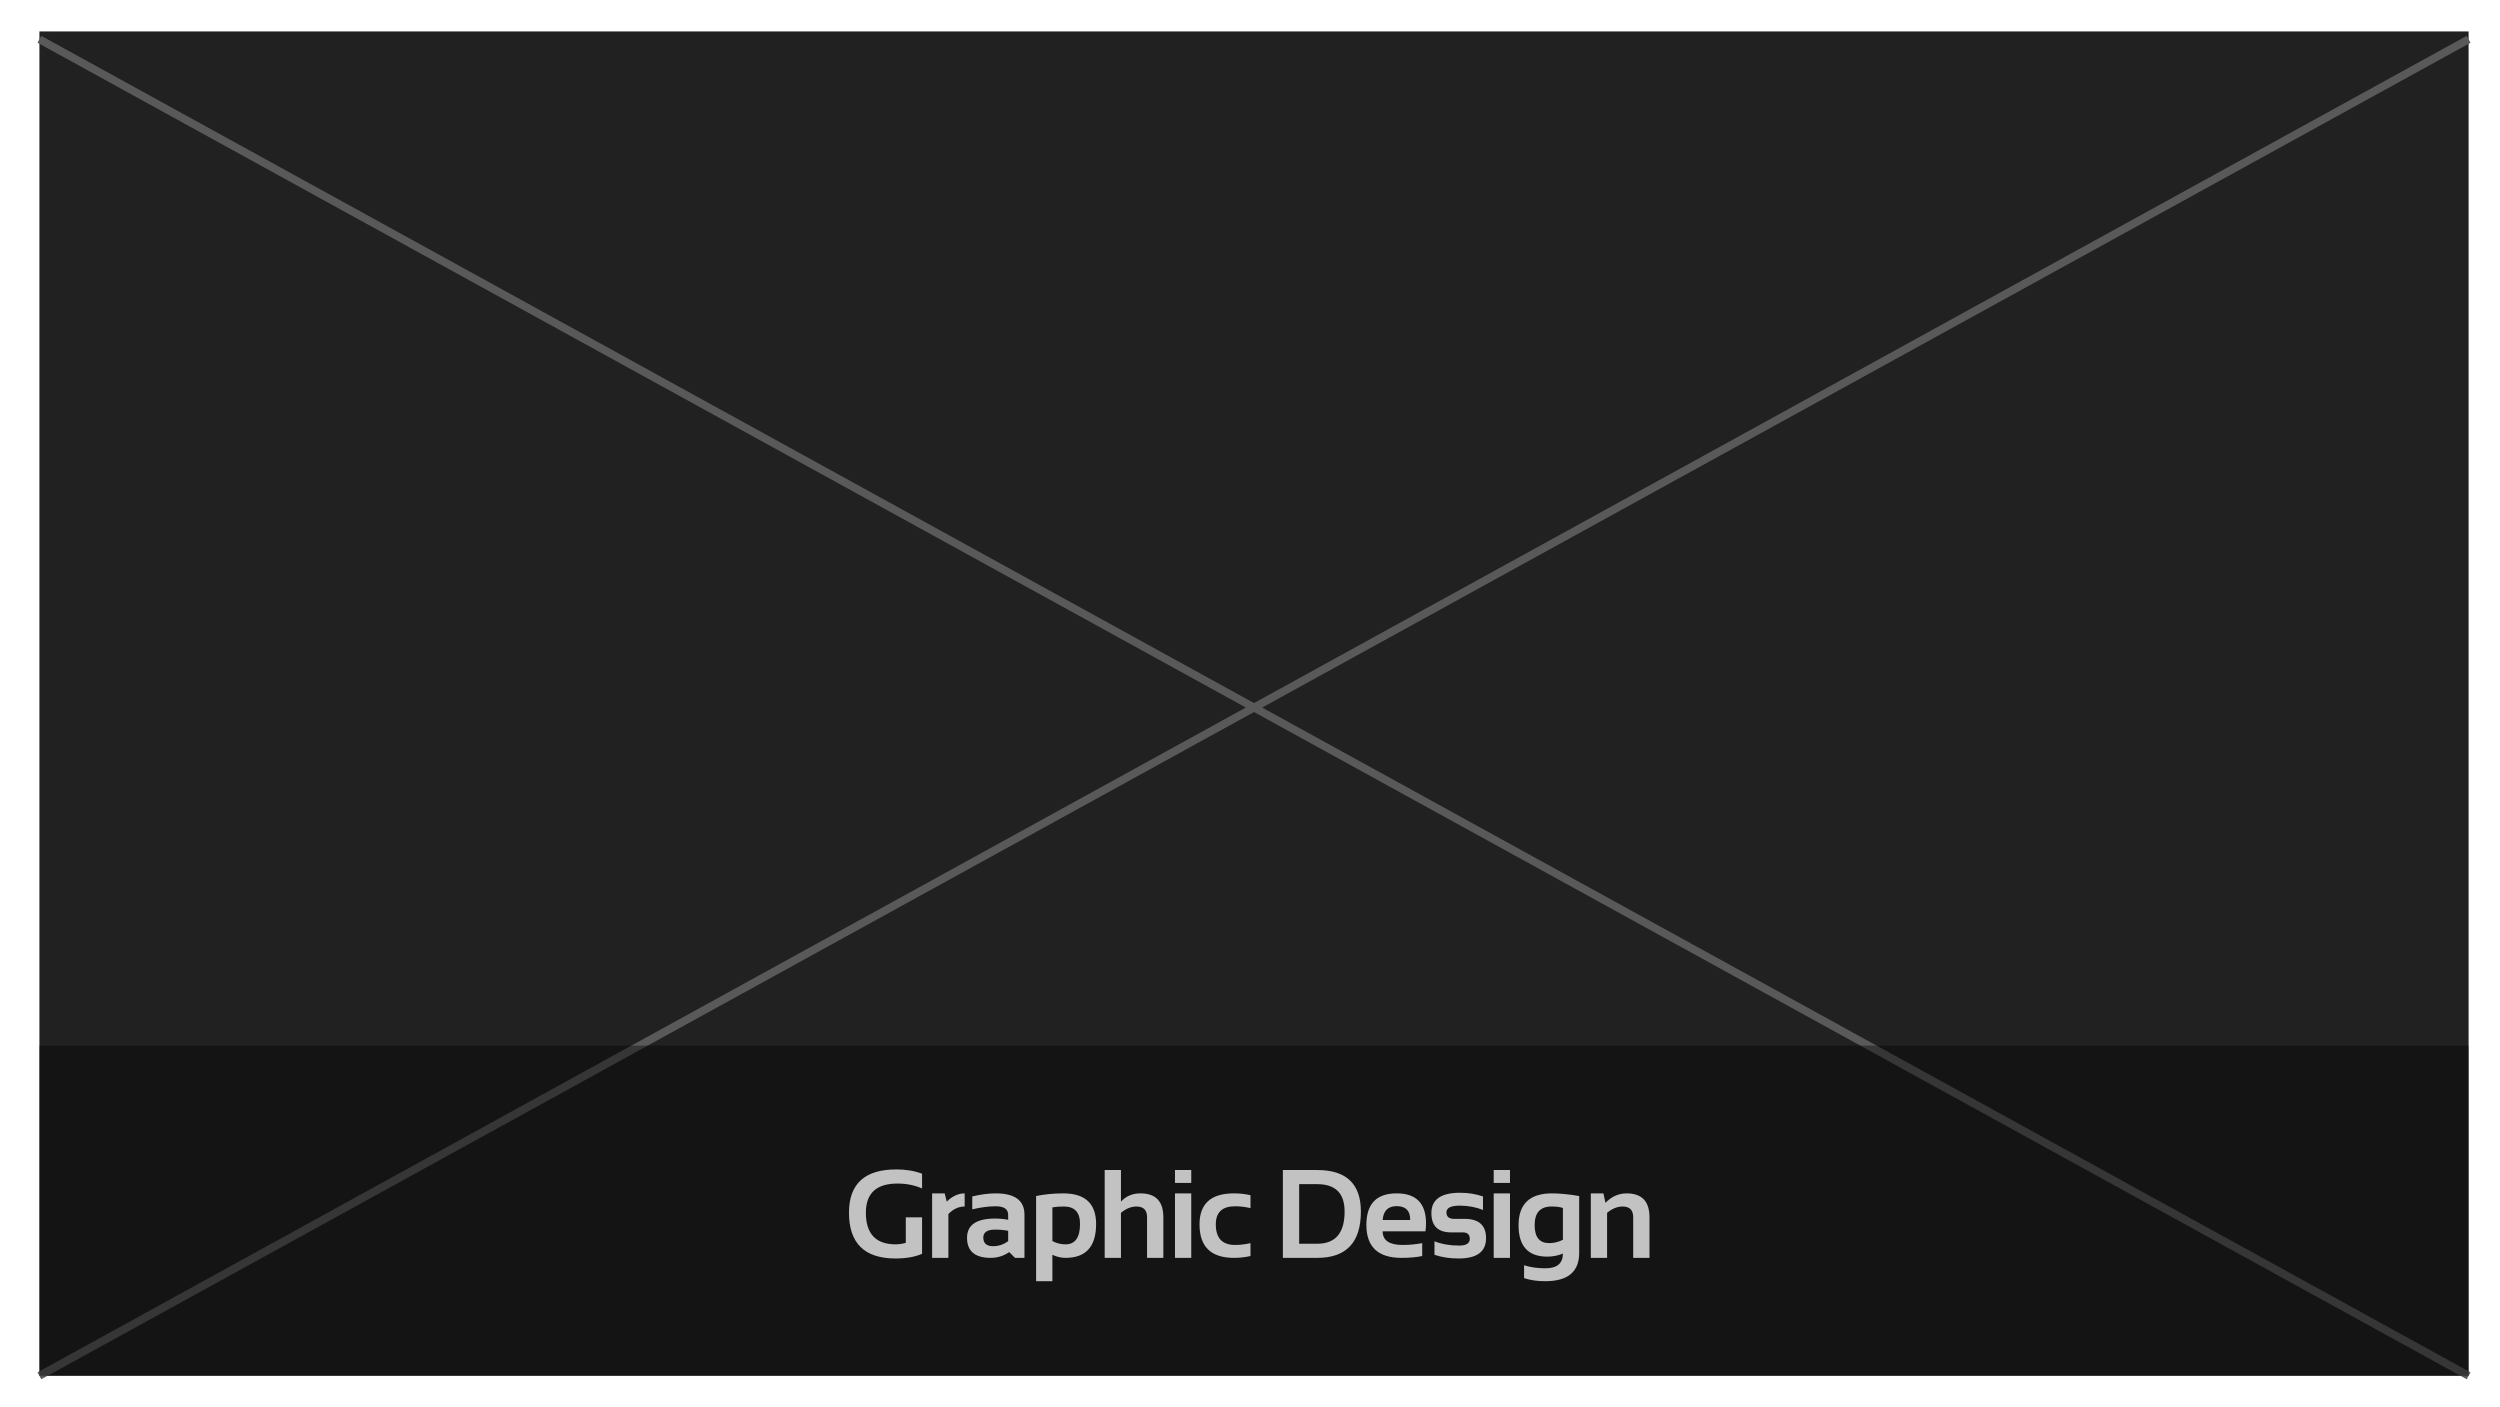 <svg width="318" height="179" viewBox="0 0 318 179" fill="none" xmlns="http://www.w3.org/2000/svg">
<g filter="url(#filter0_d)">
<rect x="1.013" width="308.993" height="171" fill="#212121"/>
<path d="M1.013 1L310.006 171M1.013 171L310.006 1" stroke="#595959"/>
<rect x="1.013" y="129" width="308.993" height="42" fill="black" fill-opacity="0.39"/>
<path d="M113.287 155.484C112.386 155.88 111.259 156.078 109.904 156.078C105.962 156.078 103.99 154.138 103.99 150.258C103.99 146.586 105.996 144.75 110.006 144.75C111.23 144.75 112.324 144.932 113.287 145.297V147.172C112.324 146.755 111.282 146.547 110.162 146.547C107.48 146.547 106.139 147.784 106.139 150.258C106.139 152.94 107.404 154.281 109.936 154.281C110.311 154.281 110.738 154.219 111.217 154.094V150.844H113.287V155.484ZM114.565 156V147.797H116.167L116.424 148.844C117.143 148.146 117.904 147.797 118.706 147.797V149.469C117.935 149.469 117.245 149.789 116.635 150.43V156H114.565ZM119.007 153.445C119.007 151.815 120.194 151 122.569 151C123.127 151 123.684 151.052 124.241 151.156V150.539C124.241 149.805 123.713 149.438 122.655 149.438C121.76 149.438 120.765 149.568 119.671 149.828V148.188C120.765 147.927 121.76 147.797 122.655 147.797C125.093 147.797 126.312 148.698 126.312 150.5V156H125.109L124.374 155.266C123.661 155.755 122.874 156 122.015 156C120.01 156 119.007 155.148 119.007 153.445ZM124.241 152.562C123.721 152.458 123.163 152.406 122.569 152.406C121.575 152.406 121.077 152.745 121.077 153.422C121.077 154.151 121.494 154.516 122.327 154.516C123.015 154.516 123.653 154.302 124.241 153.875V152.562ZM129.863 153.859C130.379 154.141 130.933 154.281 131.527 154.281C132.761 154.281 133.379 153.414 133.379 151.68C133.379 150.206 132.696 149.469 131.332 149.469C130.743 149.469 130.254 149.505 129.863 149.578V153.859ZM127.793 148.133C128.881 147.909 130.032 147.797 131.246 147.797C134.032 147.797 135.425 149.096 135.425 151.695C135.425 154.565 134.129 156 131.535 156C130.983 156 130.425 155.87 129.863 155.609V158.969H127.793V148.133ZM136.516 156V144.828H138.586V148.844C139.232 148.146 140.057 147.797 141.063 147.797C143.005 147.797 143.977 148.807 143.977 150.828V156H141.906V150.828C141.906 149.922 141.456 149.469 140.555 149.469C139.883 149.469 139.227 149.737 138.586 150.273V156H136.516ZM147.528 144.828V146.469H145.458V144.828H147.528ZM147.528 147.797V156H145.458V147.797H147.528ZM155.064 155.766C154.386 155.922 153.683 156 152.954 156C150.037 156 148.579 154.581 148.579 151.742C148.579 149.112 150.037 147.797 152.954 147.797C153.683 147.797 154.386 147.875 155.064 148.031V149.672C154.386 149.516 153.735 149.438 153.11 149.438C151.47 149.438 150.649 150.206 150.649 151.742C150.649 153.487 151.47 154.359 153.11 154.359C153.735 154.359 154.386 154.281 155.064 154.125V155.766ZM163.557 154.203C165.874 154.203 167.033 152.839 167.033 150.109C167.033 147.786 165.874 146.625 163.557 146.625H161.252V154.203H163.557ZM159.182 156V144.828H163.557C167.255 144.828 169.104 146.589 169.104 150.109C169.104 154.036 167.255 156 163.557 156H159.182ZM173.655 147.797C176.144 147.797 177.389 149.068 177.389 151.609C177.389 151.948 177.366 152.286 177.319 152.625H171.874C171.874 153.781 172.722 154.359 174.42 154.359C175.249 154.359 176.077 154.281 176.905 154.125V155.766C176.181 155.922 175.301 156 174.264 156C171.29 156 169.803 154.602 169.803 151.805C169.803 149.133 171.087 147.797 173.655 147.797ZM171.874 151.188H175.374V151.125C175.374 149.99 174.801 149.422 173.655 149.422C172.561 149.422 171.967 150.01 171.874 151.188ZM178.464 155.609V153.891C179.375 154.255 180.427 154.438 181.62 154.438C182.511 154.438 182.956 154.151 182.956 153.578C182.956 153.031 182.657 152.758 182.058 152.758H180.573C178.907 152.758 178.073 151.938 178.073 150.297C178.073 148.578 179.289 147.719 181.722 147.719C182.753 147.719 183.724 147.875 184.636 148.188V149.906C183.724 149.542 182.735 149.359 181.667 149.359C180.547 149.359 179.987 149.646 179.987 150.219C179.987 150.766 180.313 151.039 180.964 151.039H182.292C184.115 151.039 185.026 151.859 185.026 153.5C185.026 155.219 183.865 156.078 181.542 156.078C180.401 156.078 179.375 155.922 178.464 155.609ZM188.07 144.828V146.469H185.999V144.828H188.07ZM188.07 147.797V156H185.999V147.797H188.07ZM194.801 149.656C194.462 149.531 193.98 149.469 193.355 149.469C191.923 149.469 191.207 150.258 191.207 151.836C191.207 153.362 191.824 154.125 193.059 154.125C193.652 154.125 194.233 153.984 194.801 153.703V149.656ZM196.871 155.375C196.871 157.771 195.431 158.969 192.551 158.969C191.54 158.969 190.644 158.839 189.863 158.578V156.938C190.66 157.198 191.561 157.328 192.566 157.328C194.056 157.328 194.801 156.703 194.801 155.453C194.186 155.714 193.525 155.844 192.816 155.844C190.379 155.844 189.16 154.513 189.16 151.852C189.16 149.148 190.579 147.797 193.418 147.797C194.371 147.797 195.522 147.909 196.871 148.133V155.375ZM198.352 156V147.797H199.954L200.211 149C200.998 148.198 201.894 147.797 202.899 147.797C204.842 147.797 205.813 148.807 205.813 150.828V156H203.743V150.828C203.743 149.922 203.292 149.469 202.391 149.469C201.719 149.469 201.063 149.737 200.422 150.273V156H198.352Z" fill="#C2C2C2"/>
</g>
<defs>
<filter id="filter0_d" x="0" y="0" width="318" height="179" filterUnits="userSpaceOnUse" color-interpolation-filters="sRGB">
<feFlood flood-opacity="0" result="BackgroundImageFix"/>
<feColorMatrix in="SourceAlpha" type="matrix" values="0 0 0 0 0 0 0 0 0 0 0 0 0 0 0 0 0 0 127 0"/>
<feOffset dx="4" dy="4"/>
<feGaussianBlur stdDeviation="1.5"/>
<feColorMatrix type="matrix" values="0 0 0 0 0 0 0 0 0 0 0 0 0 0 0 0 0 0 0.25 0"/>
<feBlend mode="normal" in2="BackgroundImageFix" result="effect1_dropShadow"/>
<feBlend mode="normal" in="SourceGraphic" in2="effect1_dropShadow" result="shape"/>
</filter>
</defs>
</svg>
